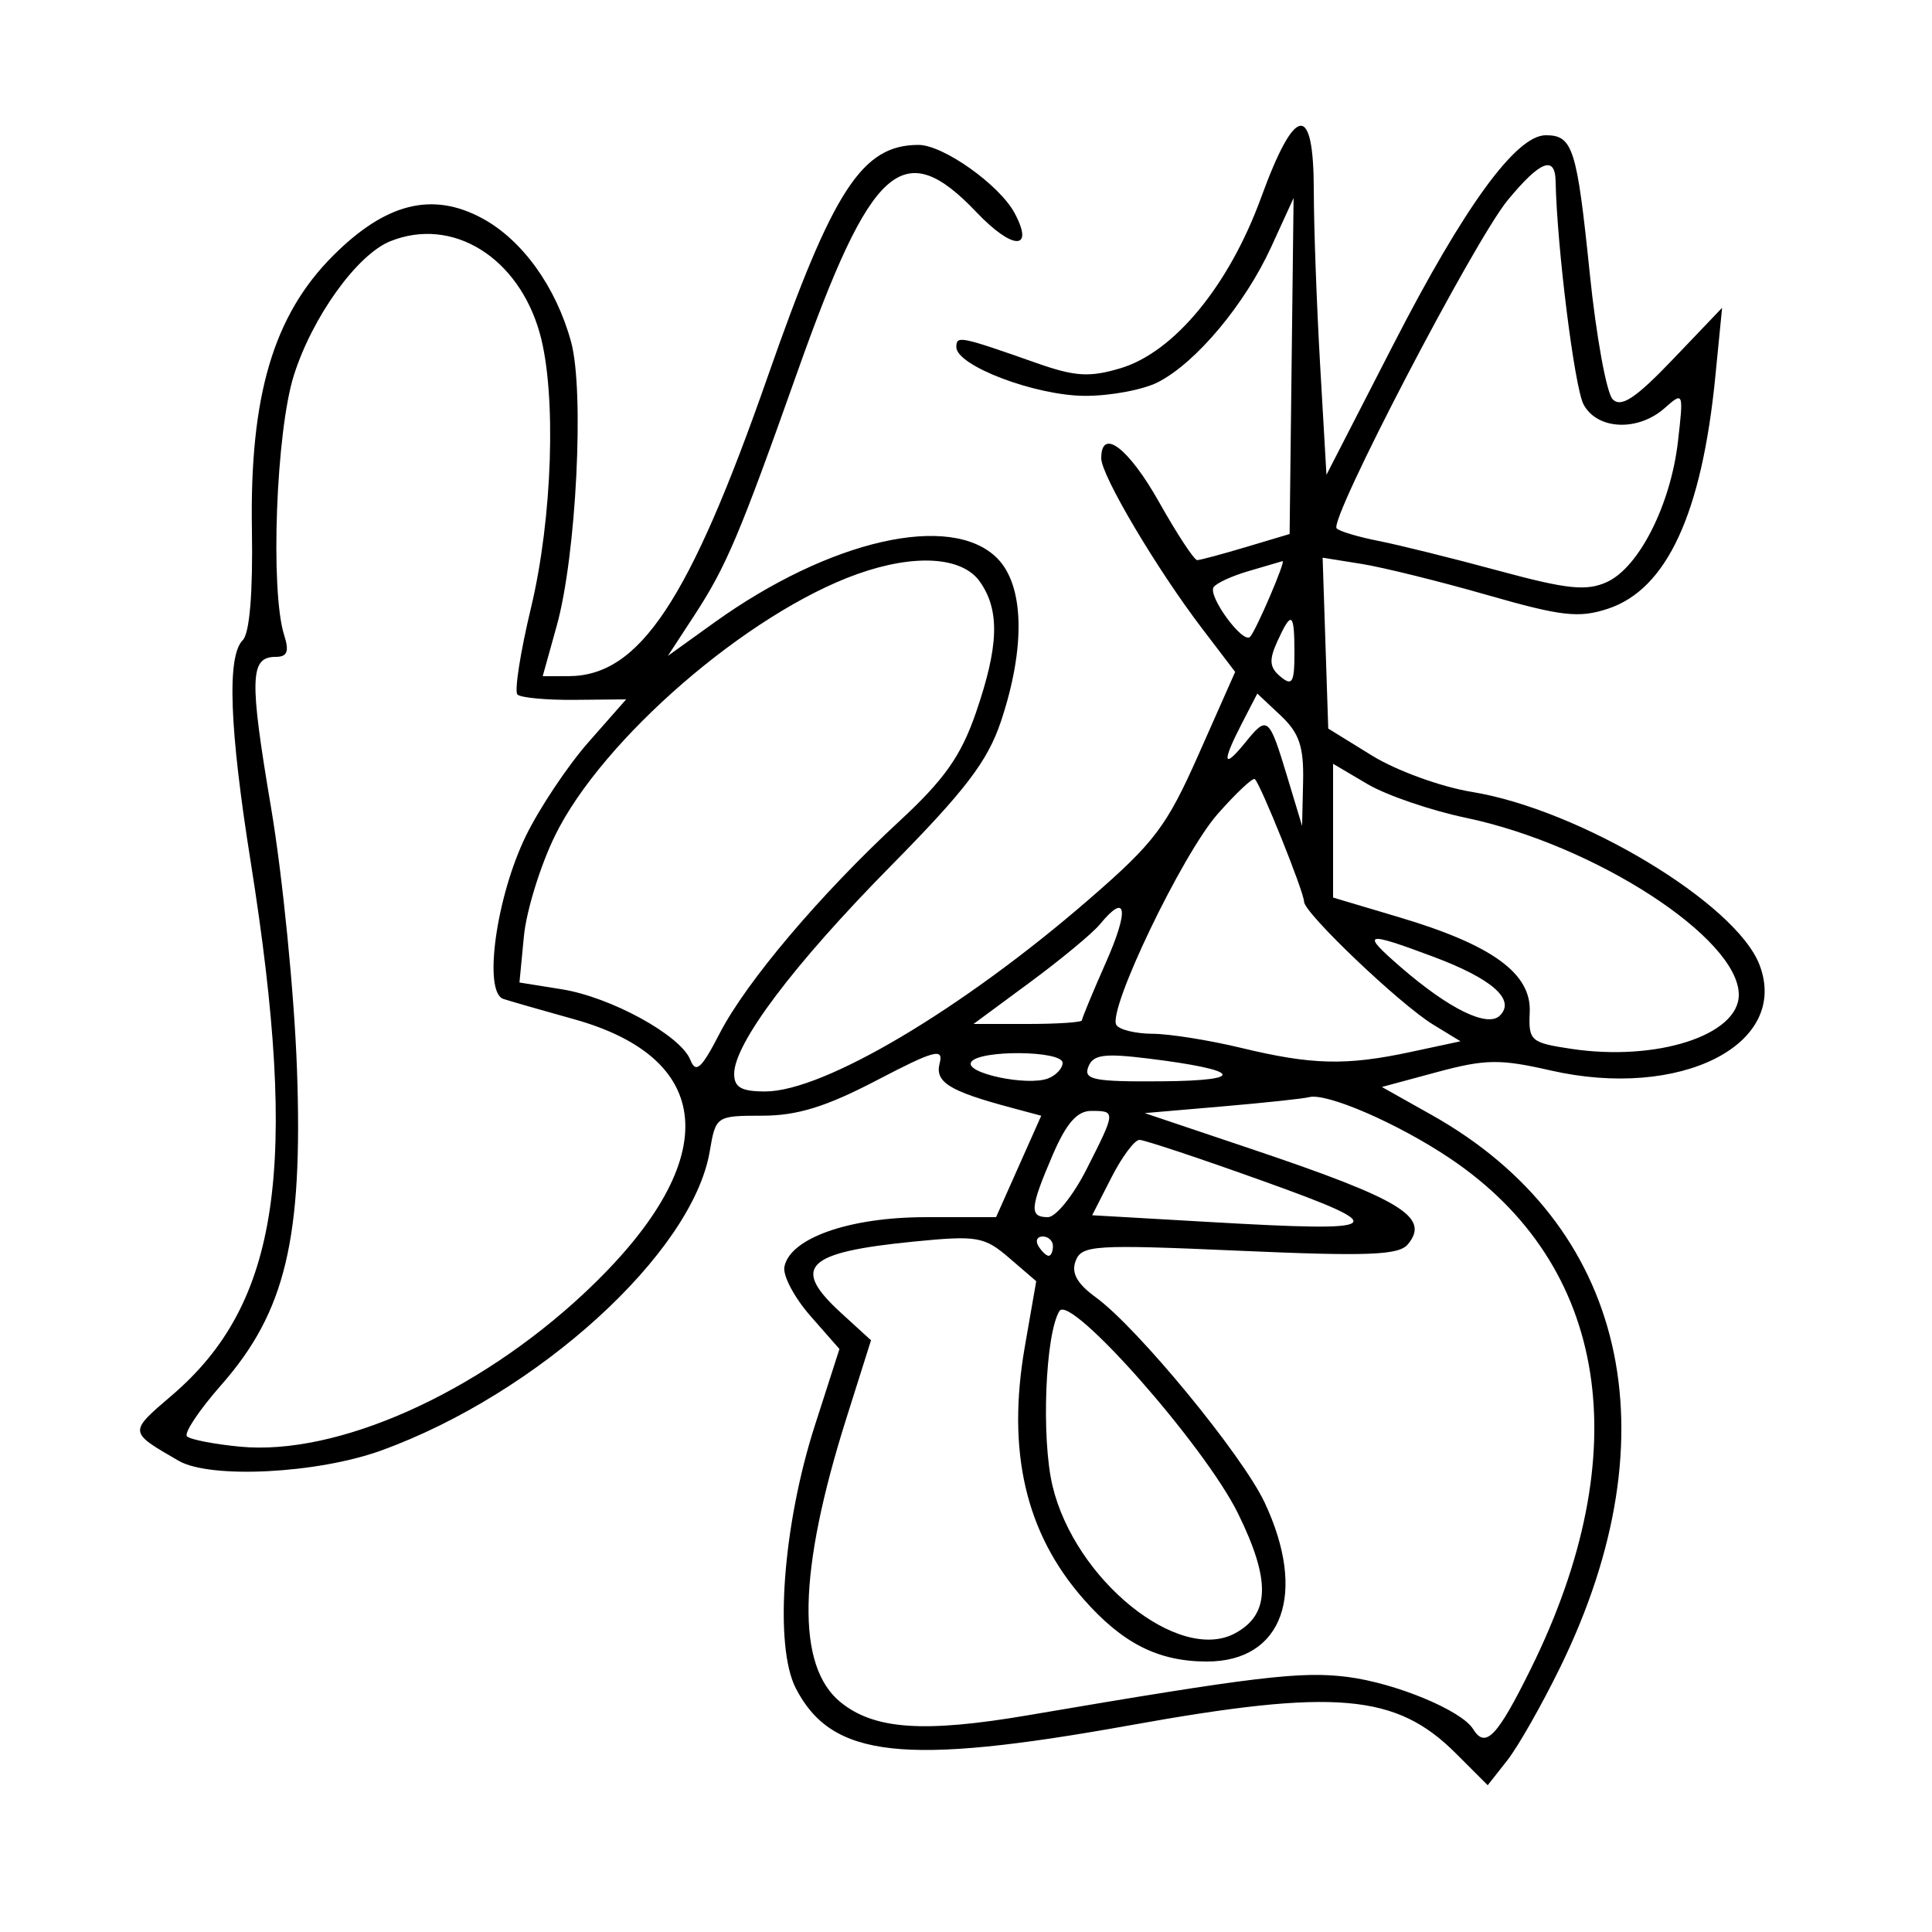 <svg xmlns="http://www.w3.org/2000/svg" width="200" height="200" viewBox="0 0 200 200" version="1.1">
	<path d="M 130.548 20.456 C 127.228 29.561, 121.547 36.456, 115.996 38.119 C 112.796 39.078, 111.293 38.986, 107.313 37.585 C 99.357 34.786, 99 34.715, 99 35.932 C 99 37.857, 107.165 40.955, 112.300 40.978 C 114.939 40.990, 118.360 40.348, 119.901 39.551 C 123.849 37.510, 128.887 31.481, 131.601 25.550 L 133.912 20.500 133.706 37.891 L 133.500 55.281 129 56.625 C 126.525 57.365, 124.247 57.976, 123.937 57.985 C 123.628 57.993, 121.856 55.300, 120 52 C 116.824 46.353, 114 44.210, 114 47.446 C 114 49.210, 119.713 58.855, 124.414 65.028 L 127.863 69.556 124.109 78.028 C 120.759 85.590, 119.527 87.217, 112.651 93.170 C 99.573 104.493, 85.297 112.964, 79.250 112.987 C 76.764 112.997, 76 112.570, 76 111.171 C 76 108.018, 82.138 99.868, 92.199 89.661 C 99.969 81.779, 102.241 78.795, 103.623 74.661 C 106.184 66.994, 106.031 60.589, 103.220 57.779 C 98.448 53.008, 85.871 55.876, 73.920 64.462 L 69.136 67.899 71.879 63.700 C 75.181 58.643, 76.561 55.386, 82.548 38.500 C 90.201 16.919, 93.494 13.989, 101.103 21.988 C 104.832 25.907, 107.114 25.950, 105.033 22.061 C 103.469 19.139, 97.641 15, 95.090 15 C 89.246 15, 86.245 19.612, 79.469 39 C 71.344 62.248, 66.195 69.986, 58.841 69.996 L 56.181 70 57.641 64.750 C 59.654 57.510, 60.512 40.506, 59.121 35.401 C 57.570 29.707, 54.075 24.844, 49.922 22.601 C 44.752 19.809, 39.932 21.015, 34.482 26.466 C 28.307 32.640, 25.844 40.952, 26.078 54.824 C 26.188 61.368, 25.840 65.560, 25.126 66.274 C 23.477 67.923, 23.744 75.349, 25.952 89.228 C 30.989 120.902, 28.920 134.921, 17.806 144.434 C 13.292 148.297, 13.283 148.207, 18.500 151.223 C 21.761 153.109, 32.834 152.549, 39.432 150.166 C 55.647 144.309, 71.683 129.719, 73.470 119.198 C 74.092 115.532, 74.139 115.500, 78.927 115.496 C 82.538 115.492, 85.524 114.568, 90.762 111.832 C 96.709 108.725, 97.693 108.457, 97.275 110.058 C 96.762 112.019, 98.242 112.943, 104.644 114.658 L 107.788 115.500 105.451 120.750 L 103.113 126 95.807 126.002 C 87.916 126.003, 81.752 128.177, 81.198 131.153 C 81.029 132.062, 82.243 134.346, 83.895 136.227 L 86.899 139.649 84.351 147.575 C 81.016 157.952, 80.118 170.394, 82.388 174.784 C 86.119 181.998, 93.541 182.817, 116.960 178.603 C 138.212 174.777, 144.520 175.320, 150.706 181.506 L 154.007 184.807 156.036 182.227 C 157.152 180.809, 159.621 176.465, 161.522 172.574 C 173.374 148.324, 168.350 126.744, 148.217 115.427 L 143.051 112.523 148.775 110.979 C 153.755 109.637, 155.280 109.614, 160.500 110.808 C 173.919 113.876, 185.287 108.146, 182.150 99.895 C 179.728 93.525, 163.556 83.799, 152.354 81.976 C 149.188 81.461, 144.551 79.775, 142.049 78.230 L 137.500 75.421 137.209 66.576 L 136.918 57.731 140.951 58.376 C 143.170 58.731, 149.026 60.180, 153.965 61.597 C 161.657 63.804, 163.449 64.007, 166.456 63.015 C 172.552 61.003, 176.172 53.170, 177.572 38.965 L 178.272 31.864 173.192 37.182 C 169.344 41.211, 167.832 42.220, 166.951 41.344 C 166.312 40.709, 165.240 34.830, 164.568 28.280 C 163.241 15.331, 162.817 14, 160.019 14 C 156.947 14, 151.583 21.364, 144.247 35.651 L 137.314 49.152 136.662 37.826 C 136.303 31.597, 136.007 23.462, 136.005 19.750 C 135.998 10.538, 134.075 10.787, 130.548 20.456 M 156.078 20.721 C 152.592 24.950, 137.526 53.860, 138.369 54.702 C 138.672 55.006, 140.626 55.589, 142.710 55.998 C 144.795 56.407, 150.387 57.794, 155.139 59.082 C 162.238 61.006, 164.235 61.214, 166.348 60.251 C 169.673 58.736, 172.953 52.241, 173.704 45.682 C 174.289 40.579, 174.267 40.527, 172.320 42.250 C 169.559 44.693, 165.339 44.503, 163.931 41.871 C 162.994 40.120, 161.175 25.598, 161.036 18.750 C 160.980 16.040, 159.428 16.657, 156.078 20.721 M 40.393 24.978 C 36.962 26.365, 32.339 32.796, 30.421 38.850 C 28.576 44.674, 27.961 61.176, 29.418 65.750 C 29.958 67.444, 29.740 68, 28.536 68 C 25.865 68, 25.798 70.211, 28.062 83.619 C 29.258 90.703, 30.464 102.874, 30.742 110.664 C 31.368 128.238, 29.550 135.821, 22.898 143.378 C 20.619 145.968, 19.024 148.357, 19.355 148.688 C 19.685 149.019, 22.150 149.500, 24.833 149.758 C 34.886 150.724, 49.357 144.275, 60.478 133.872 C 74.812 120.463, 74.401 109.673, 59.398 105.502 C 56.154 104.601, 52.876 103.659, 52.112 103.410 C 49.994 102.719, 51.363 92.821, 54.450 86.512 C 55.864 83.622, 58.776 79.264, 60.920 76.828 L 64.820 72.398 59.495 72.449 C 56.567 72.477, 53.898 72.229, 53.565 71.897 C 53.232 71.565, 53.866 67.515, 54.973 62.897 C 57.197 53.621, 57.614 40.750, 55.891 34.547 C 53.690 26.620, 46.823 22.380, 40.393 24.978 M 88.734 59.432 C 77.414 63.471, 62.342 76.514, 57.457 86.498 C 55.936 89.607, 54.485 94.300, 54.233 96.929 L 53.774 101.708 58.137 102.406 C 63.251 103.223, 70.464 107.183, 71.467 109.723 C 72.032 111.157, 72.615 110.631, 74.487 107 C 77.249 101.638, 84.911 92.588, 93.112 85 C 97.765 80.694, 99.484 78.257, 101.028 73.775 C 103.405 66.873, 103.518 63.185, 101.443 60.223 C 99.616 57.614, 94.688 57.307, 88.734 59.432 M 129.299 59.106 C 127.539 59.615, 125.887 60.375, 125.627 60.794 C 125.042 61.741, 128.661 66.672, 129.400 65.934 C 130.007 65.326, 133.170 57.951, 132.763 58.090 C 132.619 58.140, 131.060 58.597, 129.299 59.106 M 132.217 66.424 C 131.349 68.329, 131.421 69.105, 132.556 70.047 C 133.769 71.054, 134 70.667, 134 67.622 C 134 63.359, 133.704 63.160, 132.217 66.424 M 128.578 74.849 C 126.458 78.949, 126.588 79.729, 128.914 76.861 C 131.215 74.022, 131.366 74.148, 133.283 80.500 L 134.792 85.500 134.896 80.924 C 134.978 77.294, 134.499 75.878, 132.578 74.073 L 130.156 71.798 128.578 74.849 M 138 85.991 L 138 92.915 144.848 94.955 C 154.483 97.824, 158.540 100.773, 158.357 104.776 C 158.222 107.748, 158.444 107.944, 162.671 108.578 C 171.513 109.904, 180 107.162, 180 102.980 C 180 97.121, 165.106 87.459, 151.762 84.662 C 148.110 83.896, 143.520 82.324, 141.561 81.169 L 138 79.067 138 85.991 M 126.041 84.276 C 122.379 88.437, 114.627 104.588, 115.565 106.105 C 115.869 106.597, 117.554 107.007, 119.309 107.016 C 121.064 107.024, 125.200 107.683, 128.500 108.480 C 135.815 110.246, 139.360 110.331, 146.046 108.897 L 151.190 107.794 148.345 106.057 C 144.913 103.962, 135.002 94.520, 134.995 93.340 C 134.990 92.346, 130.465 81.091, 129.894 80.650 C 129.677 80.483, 127.943 82.115, 126.041 84.276 M 113.872 95.674 C 113.118 96.594, 109.863 99.294, 106.640 101.674 L 100.780 106 106.390 106 C 109.475 106, 112 105.831, 112 105.624 C 112 105.418, 113.119 102.718, 114.487 99.624 C 116.914 94.138, 116.630 92.311, 113.872 95.674 M 145 100.113 C 150.027 104.469, 153.995 106.405, 155.273 105.127 C 156.918 103.482, 154.465 101.318, 148.371 99.038 C 141.232 96.367, 140.825 96.496, 145 100.113 M 100.531 109.949 C 99.830 111.084, 106.340 112.467, 108.492 111.641 C 109.322 111.323, 110 110.599, 110 110.031 C 110 108.736, 101.328 108.661, 100.531 109.949 M 112.660 110.444 C 112.148 111.777, 113.240 111.991, 120.281 111.937 C 129.178 111.868, 128.523 110.768, 118.878 109.580 C 114.281 109.014, 113.148 109.172, 112.660 110.444 M 135.500 113.580 C 134.950 113.730, 130.900 114.162, 126.500 114.540 L 118.500 115.228 129.500 118.928 C 145.104 124.177, 148.083 125.990, 145.739 128.814 C 144.804 129.941, 141.596 130.063, 128.312 129.477 C 113.291 128.814, 111.977 128.895, 111.353 130.523 C 110.874 131.771, 111.487 132.879, 113.448 134.308 C 117.772 137.457, 128.604 150.626, 130.915 155.542 C 135.338 164.953, 132.785 172, 124.950 172 C 119.895 172, 116.196 170.126, 112.146 165.514 C 106.168 158.705, 104.203 150.239, 106.088 139.413 L 107.270 132.629 104.479 130.229 C 101.894 128.005, 101.167 127.880, 94.594 128.528 C 83.374 129.636, 81.844 131.144, 87.084 135.929 L 90.167 138.746 87.611 146.837 C 82.597 162.710, 82.401 172.474, 87.022 176.218 C 90.510 179.044, 95.637 179.399, 106.411 177.563 C 129.967 173.549, 134.703 172.981, 139.500 173.596 C 144.488 174.236, 151.303 177.063, 152.491 178.986 C 153.778 181.068, 154.984 179.811, 158.472 172.750 C 169.563 150.296, 166.506 130.948, 150.129 119.933 C 144.740 116.309, 137.316 113.085, 135.500 113.580 M 108.964 119.583 C 106.610 125.077, 106.540 126, 108.483 126 C 109.299 126, 111.099 123.765, 112.483 121.033 C 115.518 115.044, 115.522 115, 112.964 115 C 111.499 115, 110.379 116.283, 108.964 119.583 M 115.050 121.901 L 113.060 125.802 125.280 126.505 C 143.725 127.566, 144.296 127.116, 130.685 122.236 C 124.187 119.906, 118.459 118, 117.956 118 C 117.452 118, 116.145 119.755, 115.050 121.901 M 107.500 129 C 107.840 129.550, 108.316 130, 108.559 130 C 108.802 130, 109 129.550, 109 129 C 109 128.450, 108.523 128, 107.941 128 C 107.359 128, 107.160 128.450, 107.500 129 M 109.675 135.716 C 108.203 138.099, 107.777 148.902, 108.961 153.838 C 111.291 163.552, 122.008 172.207, 127.841 169.085 C 131.473 167.141, 131.562 163.585, 128.152 156.658 C 124.705 149.655, 110.801 133.896, 109.675 135.716" stroke="none" fill="black" fill-rule="evenodd"/>
</svg>